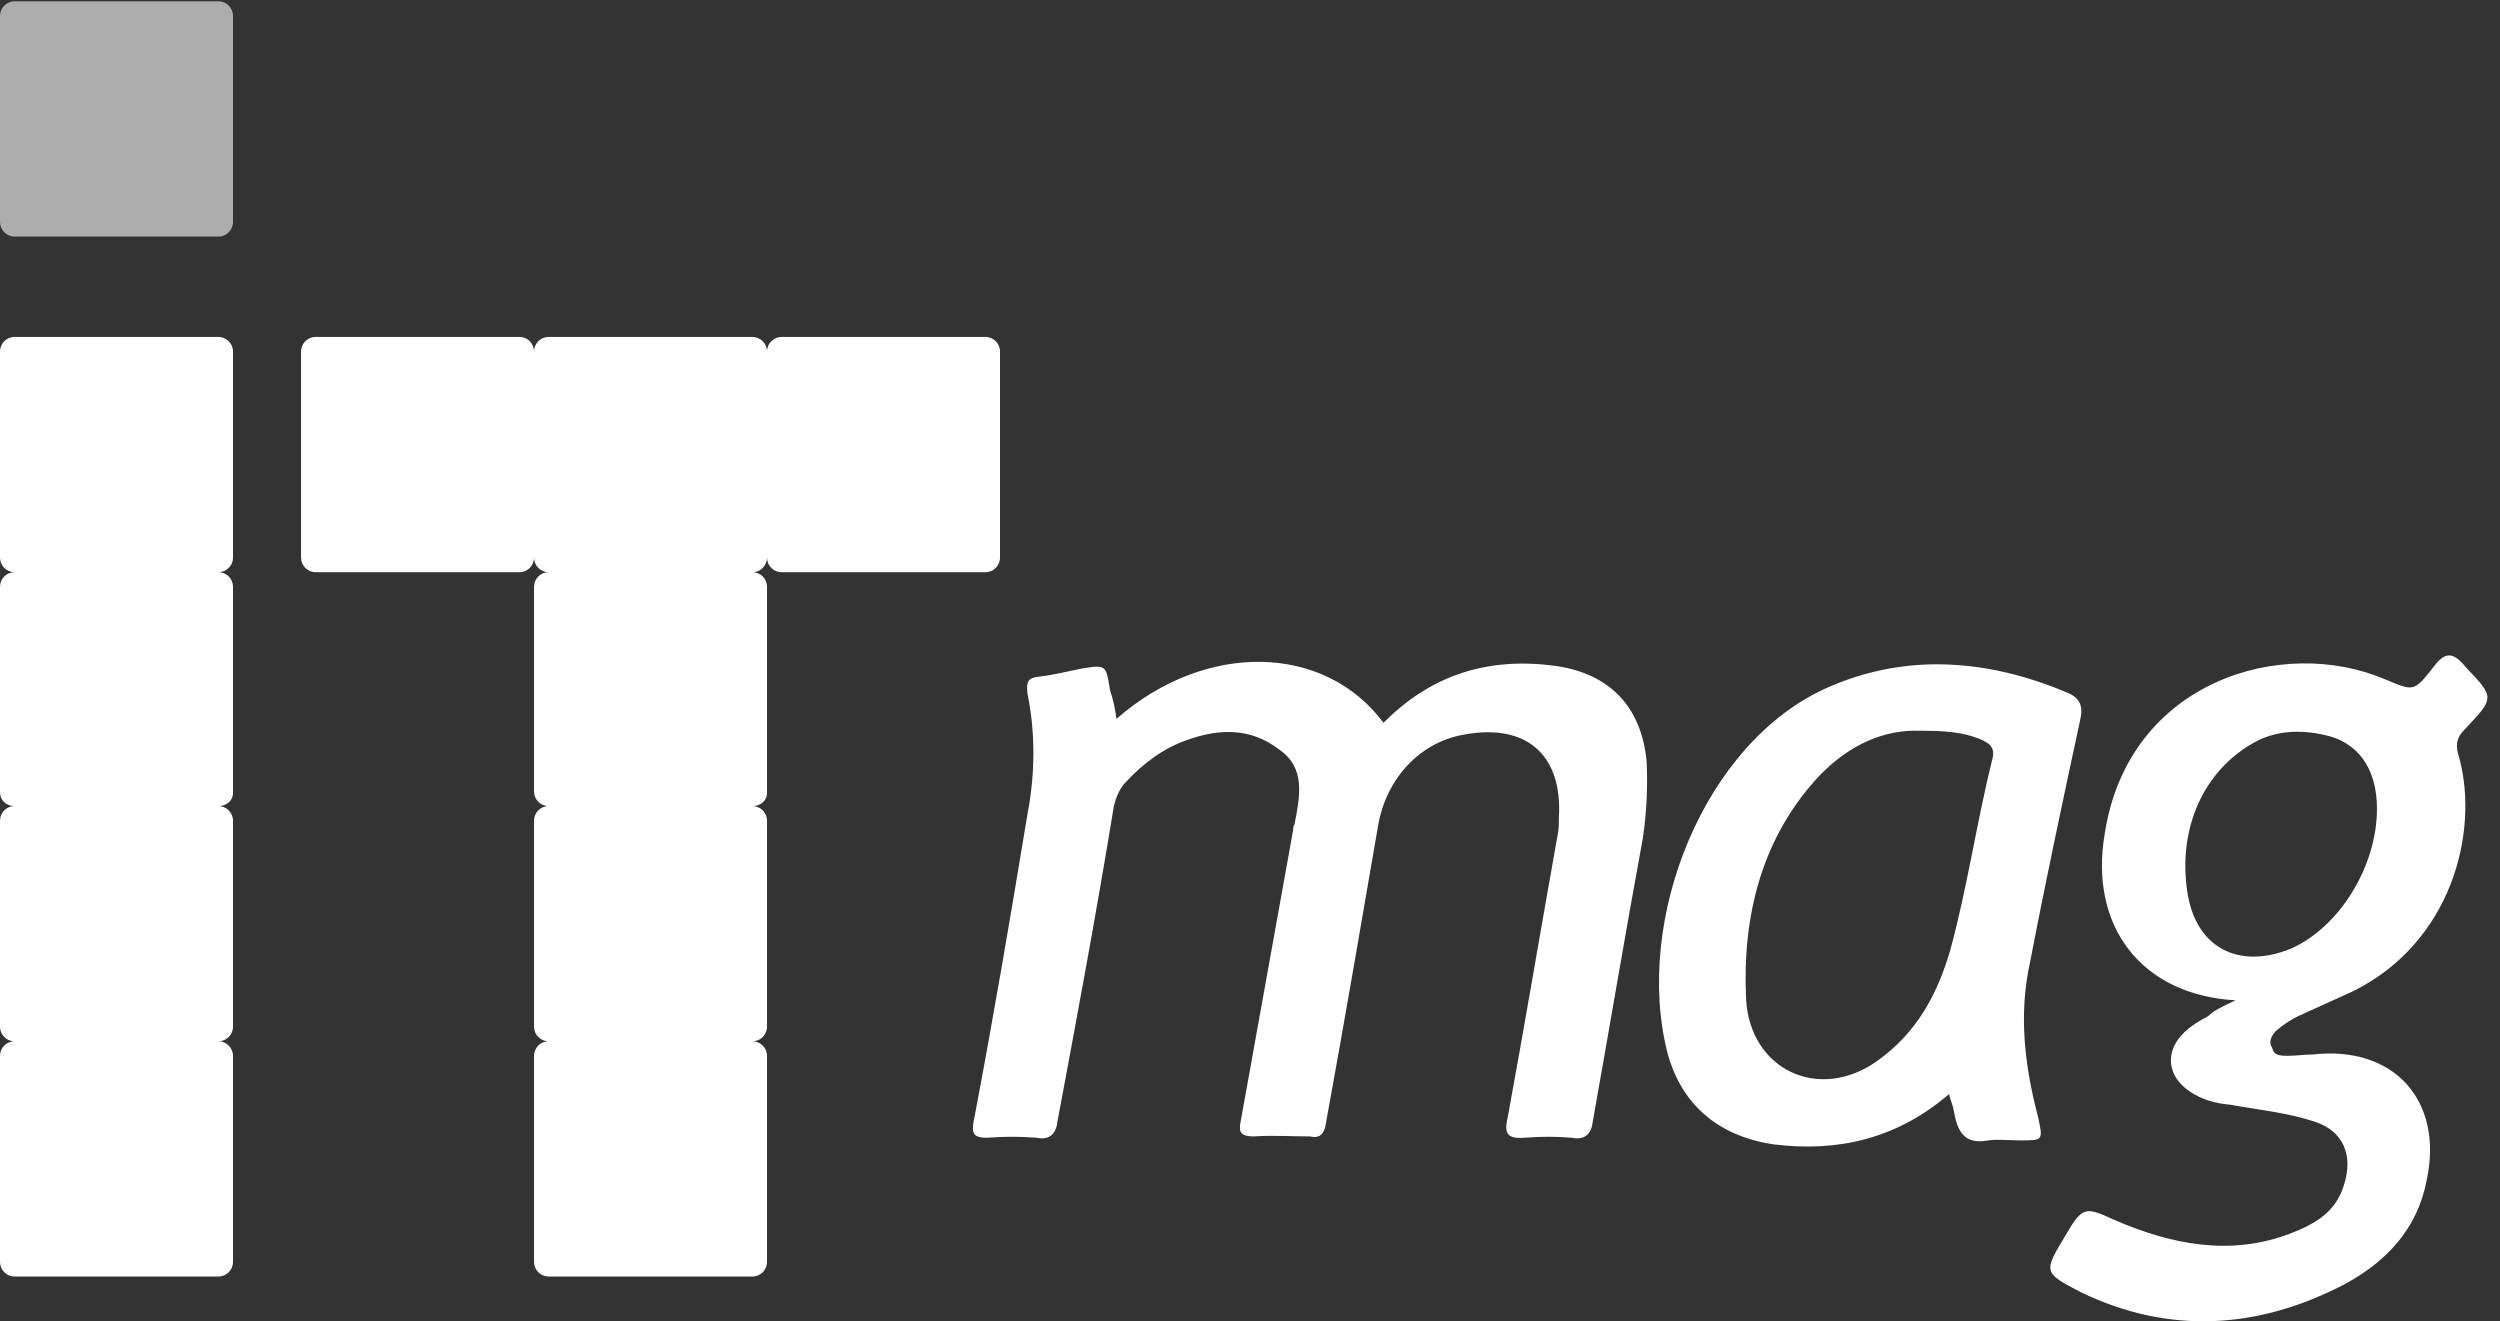<svg xmlns="http://www.w3.org/2000/svg" width="70" height="37" viewBox="0 0 70 37">
    <rect x="0" y="0" width="70" height="37" fill="#333333" stroke="none"/>
    <g fill="#FFF">
        <path d="M31.262 20.128c2.492-2.183 5.827-2.109 7.476.111 1.356-1.369 2.969-1.85 4.838-1.591 1.503.222 2.382 1.147 2.529 2.664.036.703 0 1.48-.11 2.183-.477 2.59-.916 5.217-1.393 7.881-.037.37-.22.555-.586.481-.44-.037-.843-.037-1.356 0-.477.037-.55-.148-.44-.592.476-2.59.916-5.217 1.393-7.881.036-.148.036-.333.036-.481.11-1.776-.916-2.664-2.675-2.331-1.246.222-2.162 1.258-2.382 2.516-.477 2.775-.953 5.55-1.466 8.362-.037.259-.147.444-.44.37-.55 0-1.026-.037-1.576 0-.367 0-.44-.111-.367-.444l1.466-8.14c0-.037 0-.111.037-.148.147-.777.33-1.591-.44-2.109-.77-.592-1.649-.592-2.565-.259-.66.222-1.246.666-1.723 1.184-.146.148-.256.37-.33.666-.476 2.923-1.026 5.883-1.575 8.806-.037.37-.22.555-.587.481-.476-.037-.916-.037-1.392 0-.367 0-.44-.111-.367-.481.55-2.886 1.026-5.698 1.503-8.584.22-1.147.22-2.294 0-3.367-.037-.333 0-.444.33-.481.366-.037.806-.148 1.172-.222.697-.111.697-.111.807.592.073.222.146.518.183.814zm31.335 7.881c-2.639-.148-4.105-2.072-3.665-4.662.66-4.292 4.984-5.55 7.843-4.329.806.333.806.37 1.356-.333.33-.444.55-.444.916 0 .806.851.806.851-.037 1.739-.256.259-.256.481-.146.814.55 2.072-.22 5.143-2.969 6.512l-1.466.666c-.256.111-.476.259-.696.444-.147.148-.22.333-.11.481.037.222.257.222.44.222.22 0 .476-.037.696-.037 2.272-.259 3.665 1.295 3.189 3.515-.257 1.369-1.136 2.294-2.31 2.923-2.418 1.258-4.91 1.406-7.366.222-1.063-.555-1.063-.555-.44-1.591.477-.814.55-.814 1.356-.444 1.613.703 3.299 1.036 4.985.37.66-.259 1.246-.592 1.466-1.369.256-.814-.037-1.48-.807-1.739-.77-.259-1.575-.333-2.382-.481-.44-.037-.806-.148-1.136-.37-.66-.444-.696-1.147-.146-1.665.146-.148.44-.333.66-.444.146-.148.366-.259.769-.444zm-8.026 2.627c-1.466 1.258-3.116 1.628-4.911 1.406-1.503-.222-2.566-1.073-2.969-2.553-.953-3.737 1.026-8.732 4.508-10.249 2.199-.962 4.471-.777 6.67.148.367.148.477.37.367.814-.477 2.22-.953 4.44-1.393 6.734-.33 1.48-.147 2.923.22 4.329.146.666.146.666-.477.666-.33 0-.66-.037-.916 0-.586.111-.843-.148-.953-.777-.036-.222-.11-.37-.146-.518zm-.807-10.175c-.99-.037-1.942.37-2.785 1.221-1.65 1.739-2.199 3.959-2.089 6.29.11 1.998 2.052 2.886 3.665 1.739 1.1-.777 1.686-1.85 2.052-3.108.477-1.739.733-3.552 1.173-5.328.11-.37-.11-.481-.366-.592-.477-.185-.953-.222-1.65-.222zm12.791 2.183c0-1.147-.55-1.887-1.503-2.072-.66-.148-1.356-.111-1.942.222-1.393.777-2.126 2.368-1.87 4.144.22 1.591 1.43 2.22 2.896 1.628 1.356-.592 2.419-2.294 2.419-3.922zM6.12 16.021H.403c-.22 0-.403-.185-.403-.407V9.842c0-.222.183-.407.403-.407H6.12c.22 0 .404.185.404.407v5.772c0 .222-.184.407-.404.407zm0 6.549H.403c-.22 0-.403-.148-.403-.407v-5.735c0-.222.183-.407.403-.407H6.12c.22 0 .404.185.404.407V22.2c0 .222-.184.37-.404.37zm0 6.586H.403c-.22 0-.403-.185-.403-.407v-5.772c0-.222.183-.407.403-.407H6.12c.22 0 .404.185.404.407v5.772c0 .222-.184.407-.404.407zm0 6.586H.403c-.22 0-.403-.185-.403-.407v-5.772c0-.222.183-.407.403-.407H6.12c.22 0 .404.185.404.407v5.772c0 .222-.184.407-.404.407z"/>
        <path d="M6.12 6.623H.403c-.22 0-.403-.185-.403-.407V.444C0 .222.183.037.403.037H6.12c.22 0 .404.185.404.407v5.772c0 .222-.184.407-.404.407z" opacity=".6"/>
        <path d="M21.073 16.021h-5.717c-.22 0-.403-.185-.403-.407V9.842c0-.222.183-.407.403-.407h5.717c.22 0 .403.185.403.407v5.772c0 .222-.183.407-.403.407zm0 6.549h-5.717c-.22 0-.403-.185-.403-.407v-5.735c0-.222.183-.407.403-.407h5.717c.22 0 .403.185.403.407V22.2c0 .222-.183.37-.403.37zm0 6.586h-5.717c-.22 0-.403-.185-.403-.407v-5.772c0-.222.183-.407.403-.407h5.717c.22 0 .403.185.403.407v5.772c0 .222-.183.407-.403.407zm0 6.586h-5.717c-.22 0-.403-.185-.403-.407v-5.772c0-.222.183-.407.403-.407h5.717c.22 0 .403.185.403.407v5.772c0 .222-.183.407-.403.407zm6.524-19.721H21.88c-.22 0-.404-.185-.404-.407V9.842c0-.222.184-.407.404-.407h5.717c.22 0 .403.185.403.407v5.772c0 .222-.183.407-.403.407zM14.55 16.021H8.832c-.22 0-.403-.185-.403-.407V9.842c0-.222.184-.407.403-.407h5.718c.22 0 .403.185.403.407v5.772c0 .222-.183.407-.403.407z"/>
    </g>
</svg>
